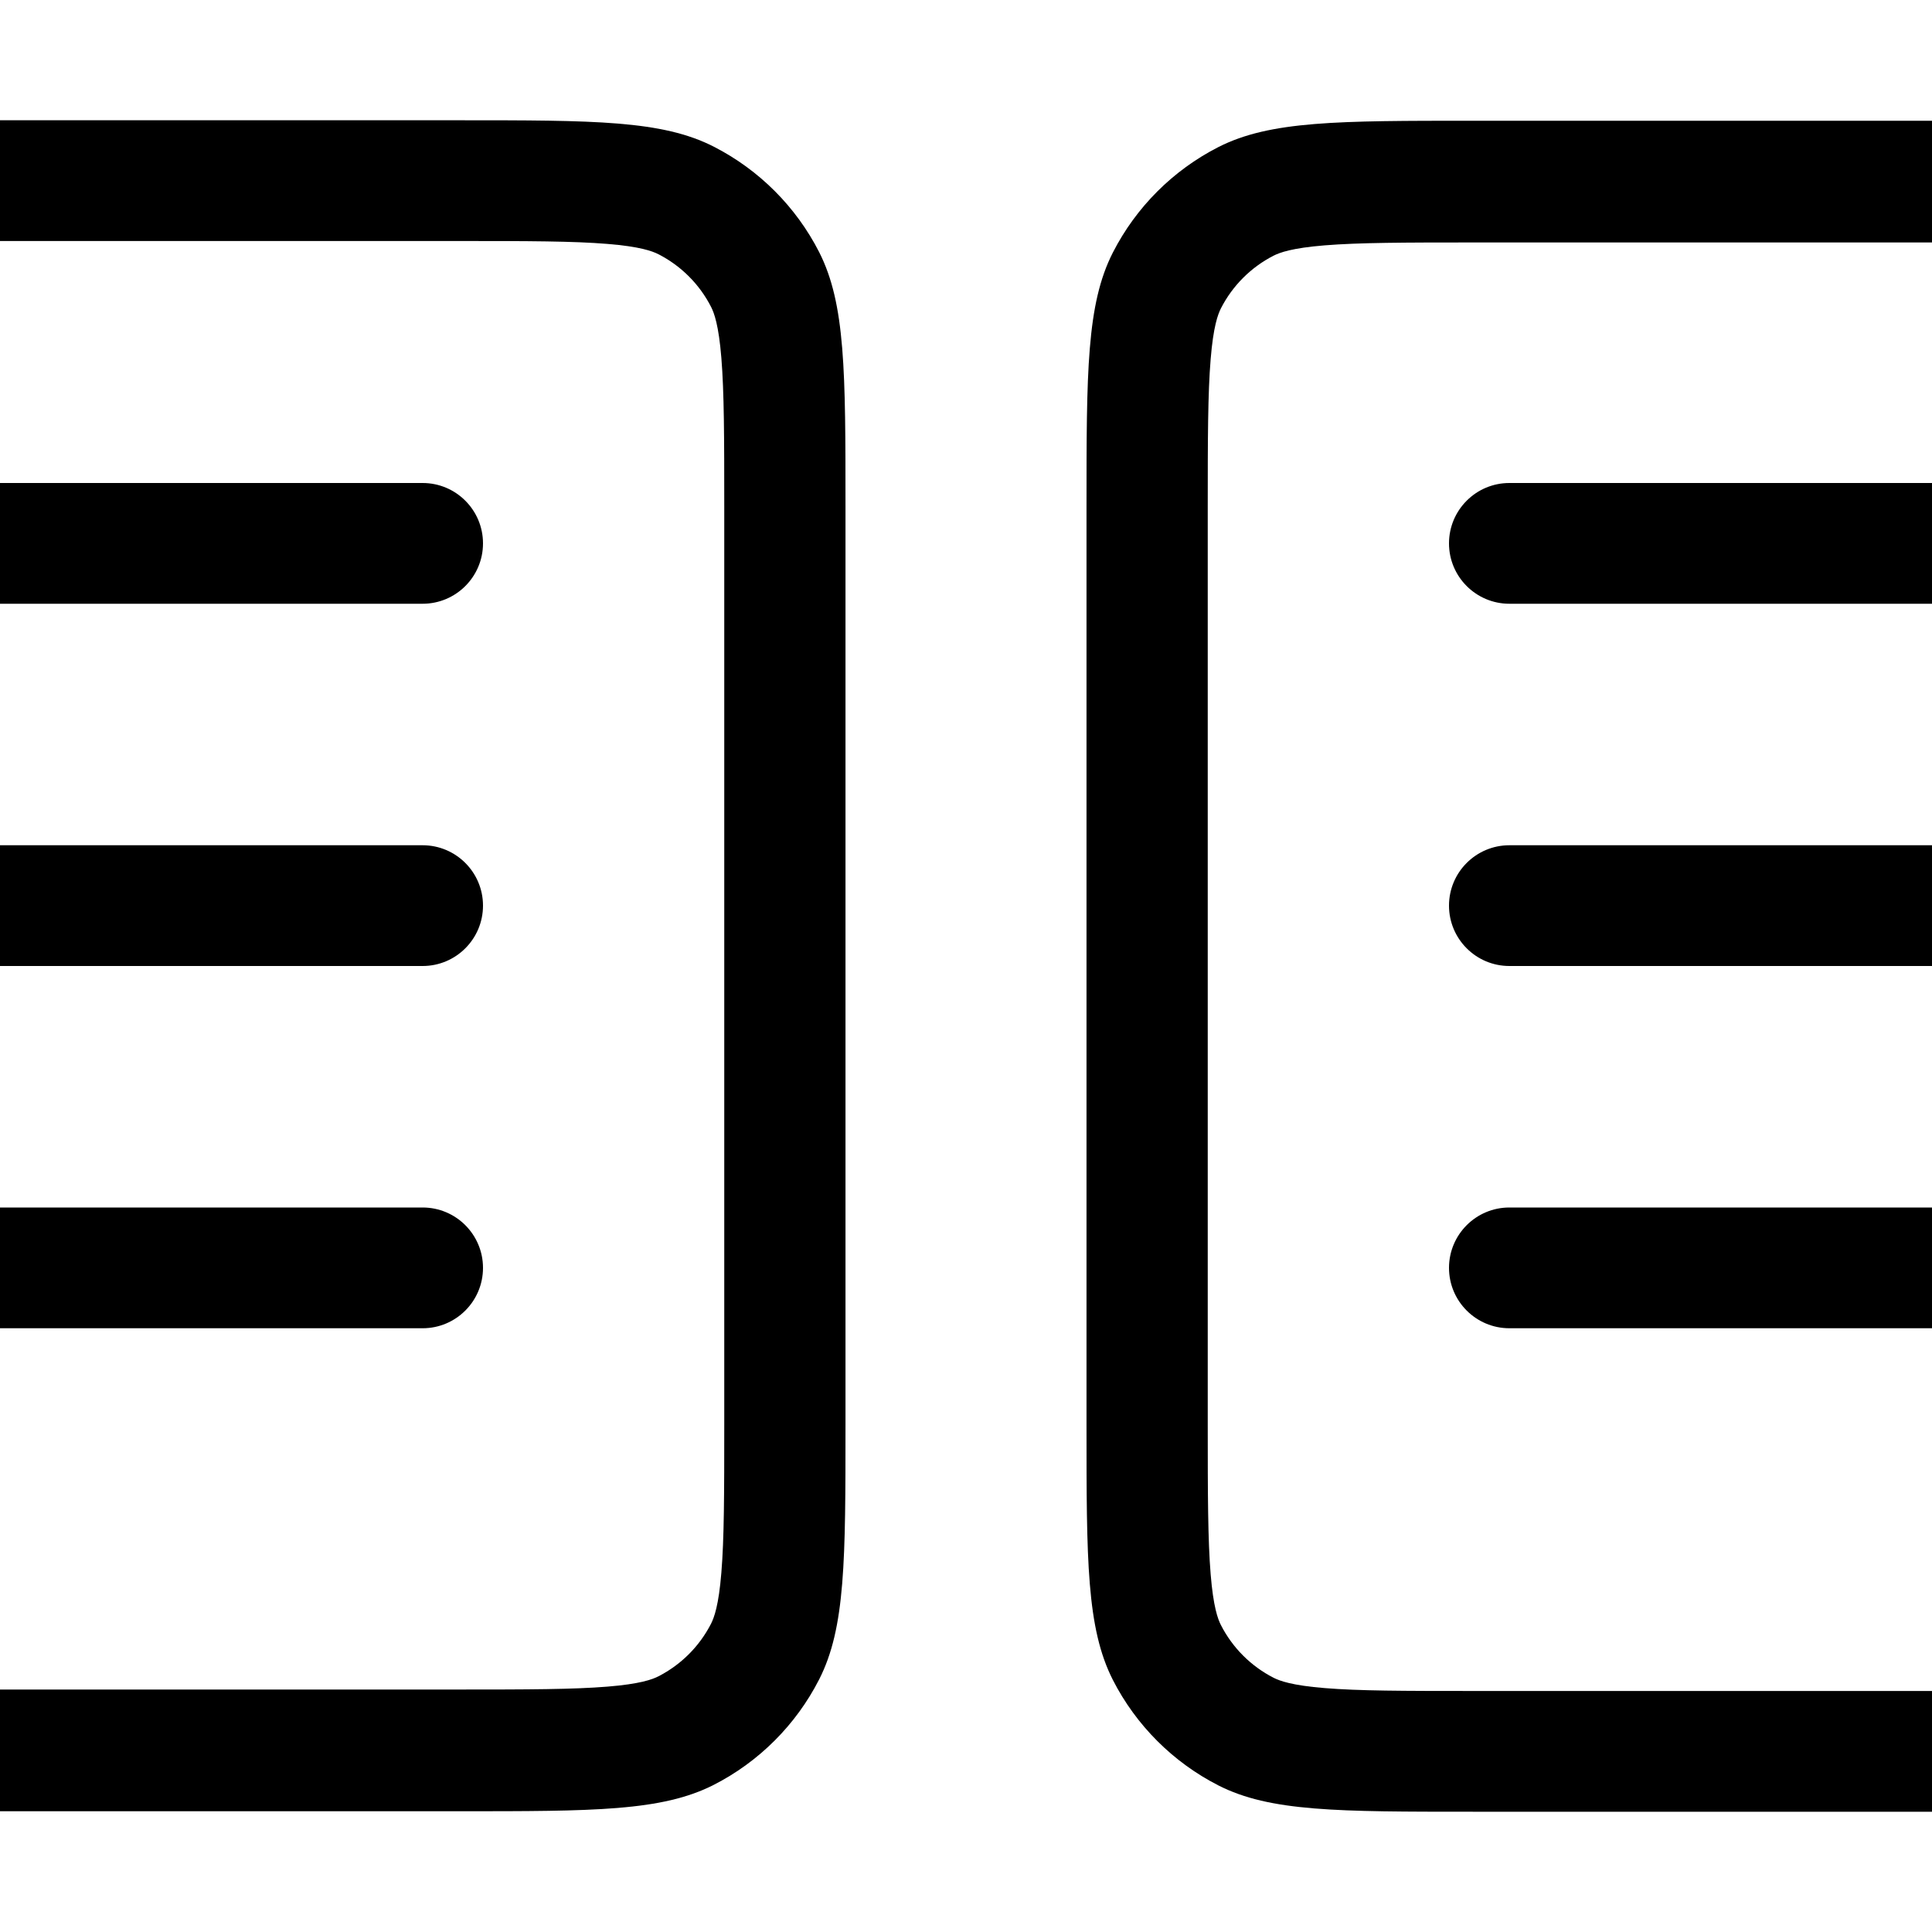 <svg viewBox="0 0 16 16" xmlns="http://www.w3.org/2000/svg"><path d="m0 15h3.8c1.12 0 1.68 0 2.11-0.218 0.376-0.192 0.682-0.498 0.874-0.874 0.218-0.428 0.218-0.988 0.218-2.11v-7.6c0-1.12 0-1.68-0.218-2.11-0.192-0.376-0.498-0.682-0.874-0.874-0.428-0.218-0.988-0.218-2.11-0.218l-3.8 5e-5v1l3.8-8e-5c0.577 0 0.949 7.8e-4 1.23 0.024 0.272 0.022 0.372 0.06 0.422 0.085 0.188 0.096 0.341 0.249 0.437 0.437 0.025 0.049 0.063 0.15 0.085 0.422 0.023 0.283 0.024 0.656 0.024 1.23v7.6c0 0.577-7.8e-4 0.949-0.024 1.23-0.022 0.272-0.06 0.372-0.085 0.422-0.096 0.188-0.249 0.341-0.437 0.437-0.049 0.025-0.15 0.063-0.422 0.085-0.283 0.023-0.656 0.024-1.23 0.024h-3.8v1z" fill="#000"/><path d="m16 1-3.8-5e-5c-1.12 0-1.68 0-2.11 0.218-0.376 0.192-0.682 0.498-0.874 0.874-0.218 0.428-0.218 0.988-0.218 2.11v7.6c0 1.12 0 1.68 0.218 2.11 0.192 0.376 0.498 0.682 0.874 0.874 0.428 0.218 0.988 0.218 2.11 0.218h3.8v-1h-3.8c-0.577 0-0.949-7e-4 -1.23-0.024-0.272-0.022-0.372-0.06-0.422-0.085-0.188-0.096-0.341-0.249-0.437-0.437-0.025-0.049-0.063-0.15-0.085-0.422-0.023-0.283-0.024-0.656-0.024-1.23v-7.6c0-0.577 8e-4 -0.949 0.024-1.23 0.022-0.272 0.06-0.372 0.085-0.422 0.096-0.188 0.249-0.341 0.437-0.437 0.05-0.025 0.15-0.063 0.422-0.085 0.283-0.023 0.656-0.024 1.23-0.024l3.8 8e-5v-1z" fill="#000"/><path d="M4 4.5C4 4.224 3.776 4 3.5 4H0V5H3.5C3.776 5 4 4.776 4 4.5Z" fill="#000"/><path d="m3.5 7c0.276 0 0.5 0.224 0.5 0.5s-0.224 0.5-0.5 0.5h-3.5v-1h3.5z" fill="#000"/><path d="m4 10.5c0-0.276-0.224-0.5-0.5-0.5h-3.5v1h3.5c0.276 0 0.5-0.224 0.5-0.5z" fill="#000"/><path d="m12.5 4c-0.276 0-0.5 0.224-0.5 0.5s0.224 0.5 0.5 0.5h3.5v-1h-3.5z" fill="#000"/><path d="m12 7.5c0-0.276 0.224-0.5 0.5-0.5h3.5v1h-3.5c-0.276 0-0.5-0.224-0.5-0.5z" fill="#000"/><path d="m12.5 10c-0.276 0-0.5 0.224-0.5 0.5s0.224 0.5 0.5 0.5h3.5v-1h-3.5z" fill="#000"/></svg>
